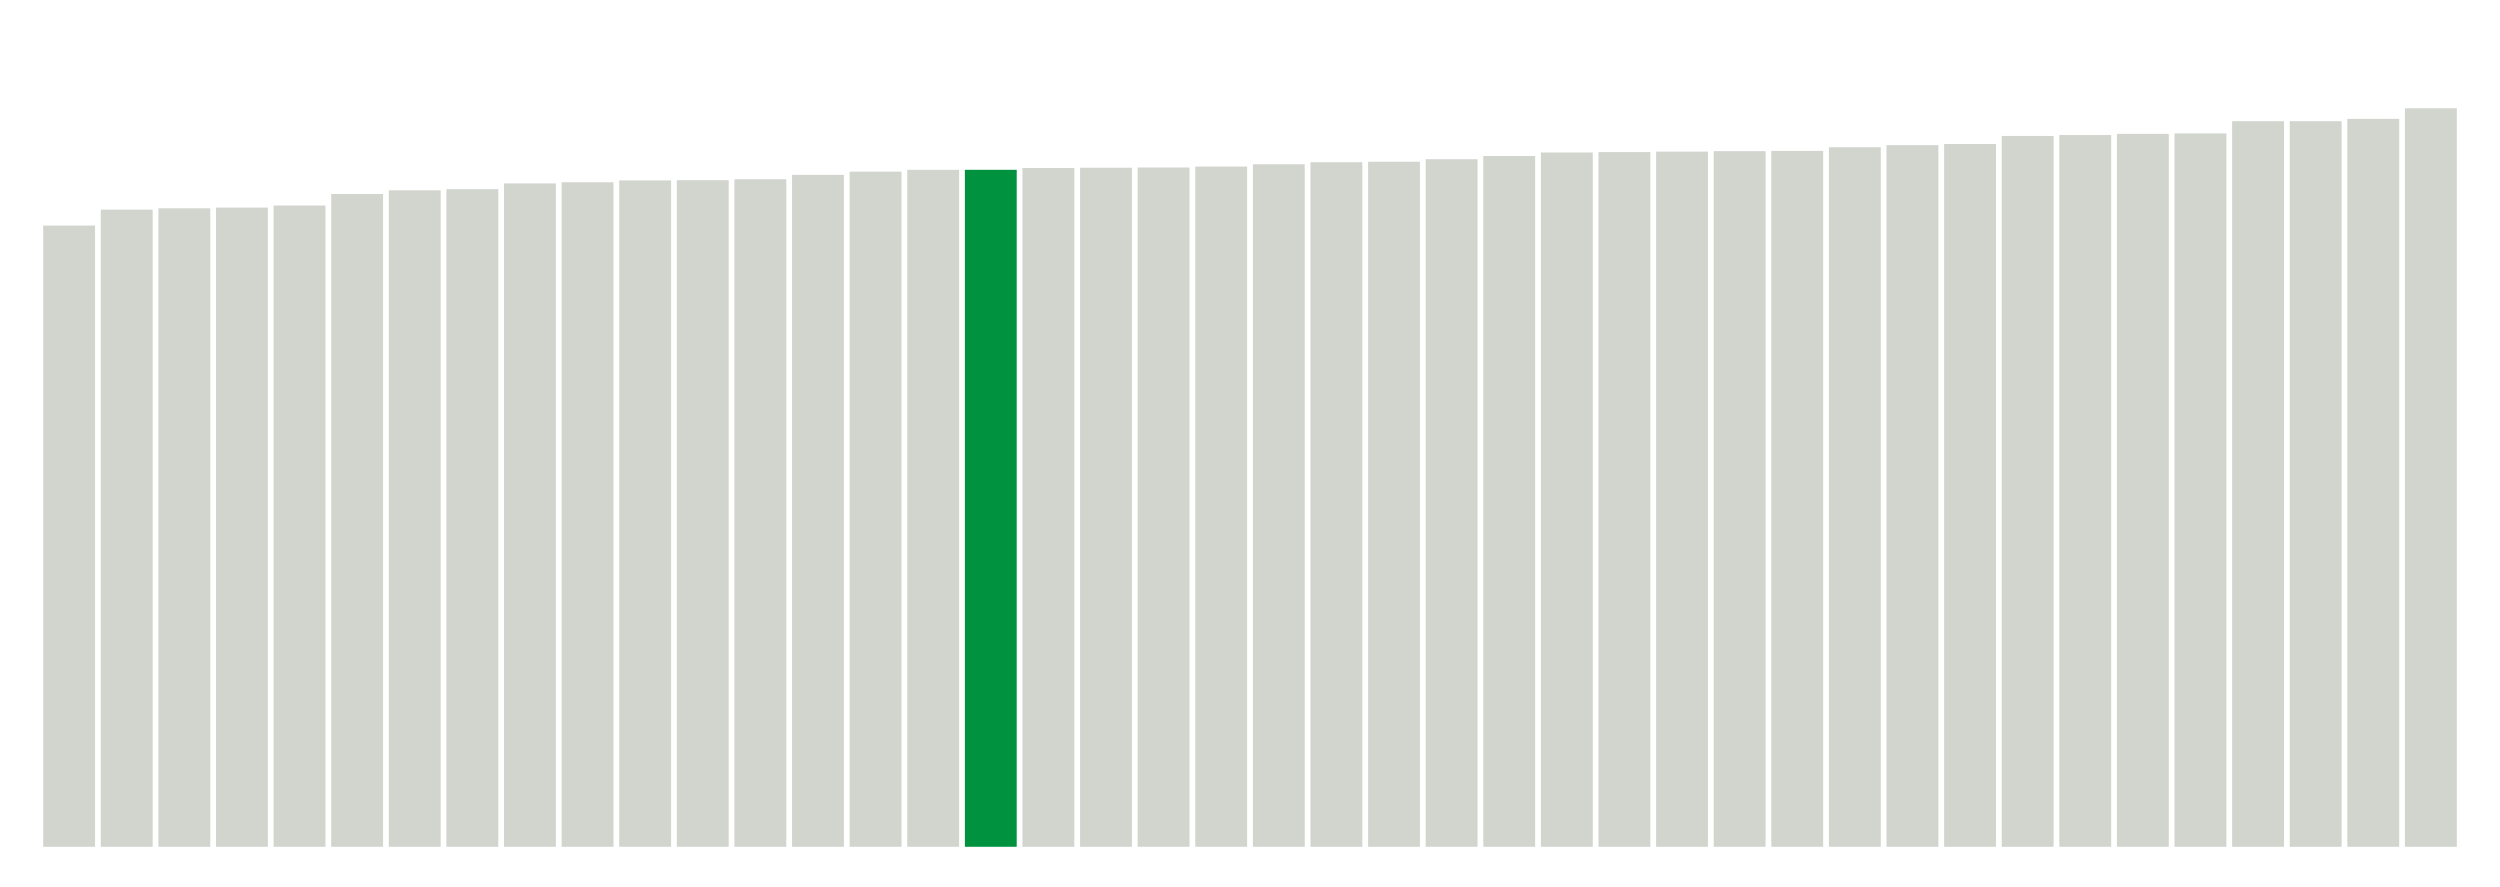 <svg xmlns="http://www.w3.org/2000/svg" xmlns:xlink="http://www.w3.org/1999/xlink" version="1.1" class="marks" width="310" height="110" ><g fill="none" stroke-miterlimit="10" transform="translate(5,5)"><g class="mark-group role-frame root" role="graphics-object" aria-roledescription="group mark container"><g transform="translate(0,0)"><path class="background" aria-hidden="true" d="M0,0h300v100h-300Z" stroke="#ddd" stroke-width="0"/><g><g class="mark-rect role-mark marks" role="graphics-symbol" aria-roledescription="rect mark container"><path d="M0.357,22.971h6.429v77.029h-6.429Z" fill="#D2D4CE"/><path d="M7.5,21h6.429v79h-6.429Z" fill="#D2D4CE"/><path d="M14.643,20.829h6.429v79.171h-6.429Z" fill="#D2D4CE"/><path d="M21.786,20.743h6.429v79.257h-6.429Z" fill="#D2D4CE"/><path d="M28.929,20.486h6.429v79.514h-6.429Z" fill="#D2D4CE"/><path d="M36.071,19.057h6.429v80.943h-6.429Z" fill="#D2D4CE"/><path d="M43.214,18.6h6.429v81.4h-6.429Z" fill="#D2D4CE"/><path d="M50.357,18.457h6.429v81.543h-6.429Z" fill="#D2D4CE"/><path d="M57.5,17.743h6.429v82.257h-6.429Z" fill="#D2D4CE"/><path d="M64.643,17.6h6.429v82.4h-6.429Z" fill="#D2D4CE"/><path d="M71.786,17.371h6.429v82.629h-6.429Z" fill="#D2D4CE"/><path d="M78.929,17.343h6.429v82.657h-6.429Z" fill="#D2D4CE"/><path d="M86.071,17.229h6.429v82.771h-6.429Z" fill="#D2D4CE"/><path d="M93.214,16.686h6.429v83.314h-6.429Z" fill="#D2D4CE"/><path d="M100.357,16.286h6.429v83.714h-6.429Z" fill="#D2D4CE"/><path d="M107.5,16.057h6.429v83.943h-6.429Z" fill="#D2D4CE"/><path d="M114.643,16.057h6.429v83.943h-6.429Z" fill="#00923E"/><path d="M121.786,15.829h6.429v84.171h-6.429Z" fill="#D2D4CE"/><path d="M128.929,15.8h6.429v84.2h-6.429Z" fill="#D2D4CE"/><path d="M136.071,15.771h6.429v84.229h-6.429Z" fill="#D2D4CE"/><path d="M143.214,15.657h6.429v84.343h-6.429Z" fill="#D2D4CE"/><path d="M150.357,15.371h6.429v84.629h-6.429Z" fill="#D2D4CE"/><path d="M157.5,15.114h6.429v84.886h-6.429Z" fill="#D2D4CE"/><path d="M164.643,15.057h6.429v84.943h-6.429Z" fill="#D2D4CE"/><path d="M171.786,14.743h6.429v85.257h-6.429Z" fill="#D2D4CE"/><path d="M178.929,14.343h6.429v85.657h-6.429Z" fill="#D2D4CE"/><path d="M186.071,13.914h6.429v86.086h-6.429Z" fill="#D2D4CE"/><path d="M193.214,13.857h6.429v86.143h-6.429Z" fill="#D2D4CE"/><path d="M200.357,13.8h6.429v86.2h-6.429Z" fill="#D2D4CE"/><path d="M207.5,13.743h6.429v86.257h-6.429Z" fill="#D2D4CE"/><path d="M214.643,13.714h6.429v86.286h-6.429Z" fill="#D2D4CE"/><path d="M221.786,13.257h6.429v86.743h-6.429Z" fill="#D2D4CE"/><path d="M228.929,13h6.429v87h-6.429Z" fill="#D2D4CE"/><path d="M236.071,12.857h6.429v87.143h-6.429Z" fill="#D2D4CE"/><path d="M243.214,11.857h6.429v88.143h-6.429Z" fill="#D2D4CE"/><path d="M250.357,11.743h6.429v88.257h-6.429Z" fill="#D2D4CE"/><path d="M257.5,11.6h6.429v88.4h-6.429Z" fill="#D2D4CE"/><path d="M264.643,11.543h6.429v88.457h-6.429Z" fill="#D2D4CE"/><path d="M271.786,10.029h6.429v89.971h-6.429Z" fill="#D2D4CE"/><path d="M278.929,10.029h6.429v89.971h-6.429Z" fill="#D2D4CE"/><path d="M286.071,9.743h6.429v90.257h-6.429Z" fill="#D2D4CE"/><path d="M293.214,8.429h6.429v91.571h-6.429Z" fill="#D2D4CE"/></g></g><path class="foreground" aria-hidden="true" d="" display="none"/></g></g></g></svg>